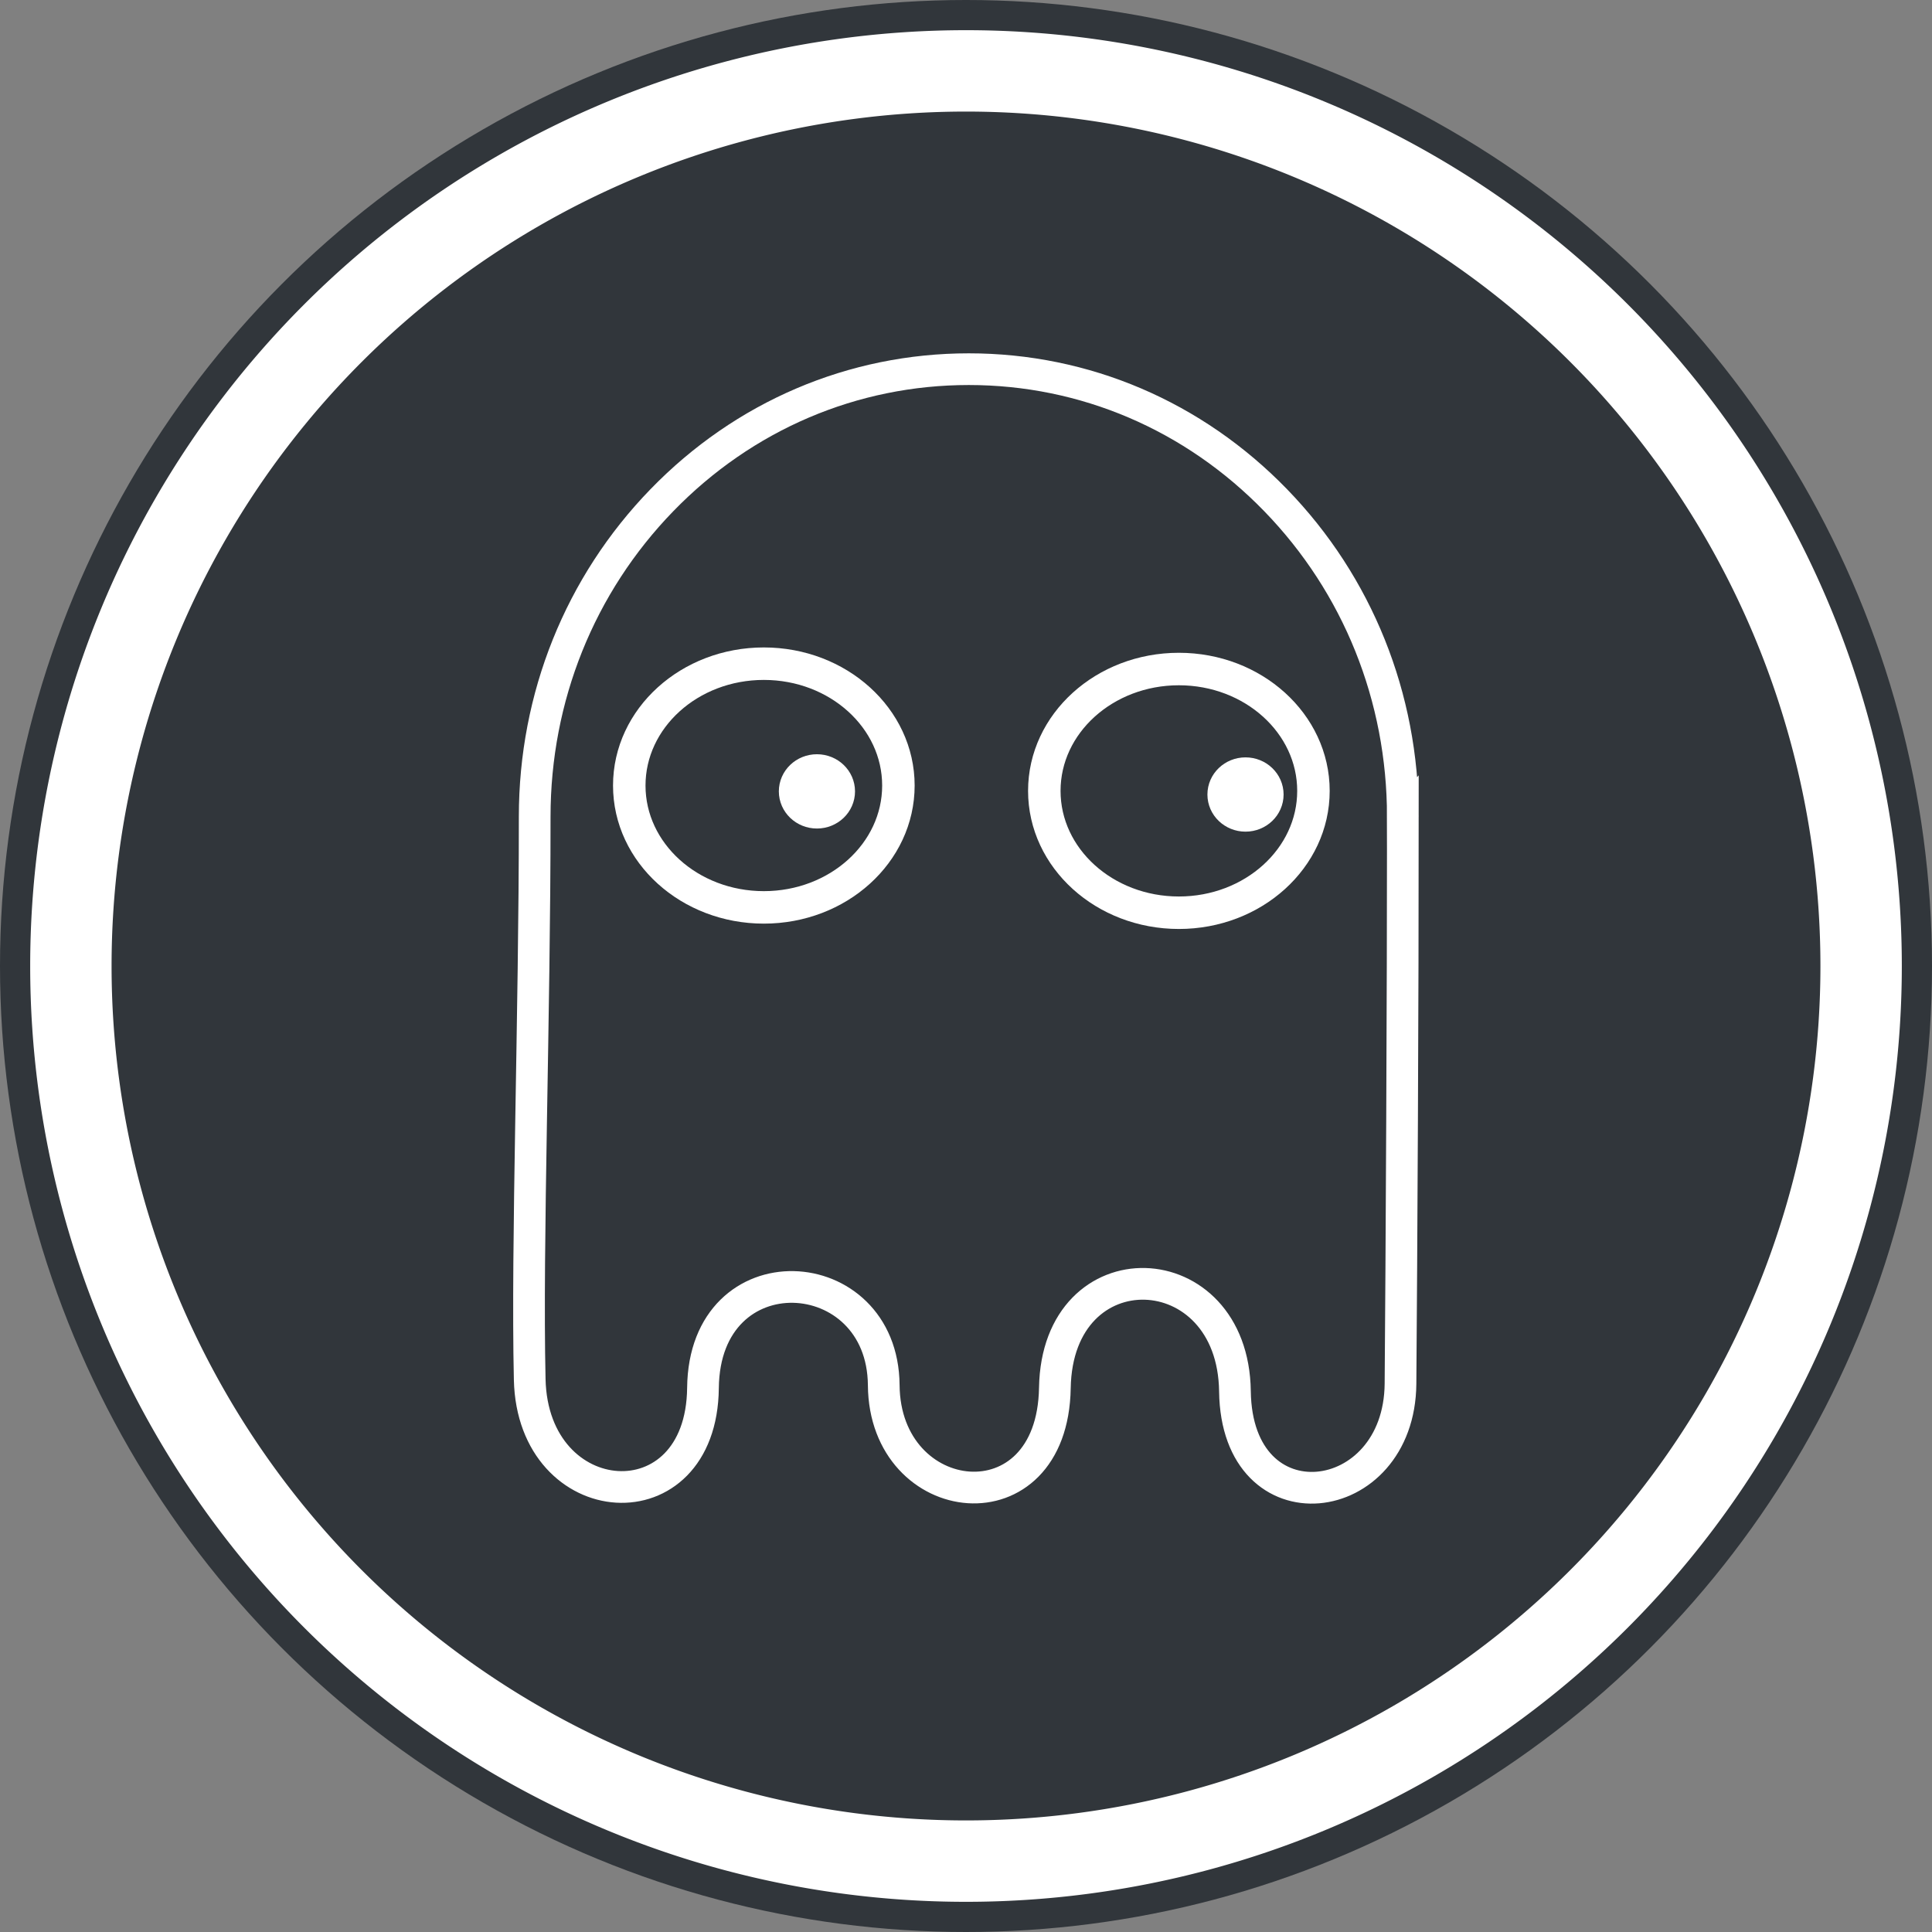 <?xml version="1.0" encoding="UTF-8" standalone="no"?>
<!-- Created with Inkscape (http://www.inkscape.org/) -->

<svg
   xmlns:dc="http://purl.org/dc/elements/1.1/"
   xmlns:cc="http://creativecommons.org/ns#"
   xmlns:rdf="http://www.w3.org/1999/02/22-rdf-syntax-ns#"
   xmlns:svg="http://www.w3.org/2000/svg"
   xmlns="http://www.w3.org/2000/svg"
   xmlns:sodipodi="http://sodipodi.sourceforge.net/DTD/sodipodi-0.dtd"
   xmlns:inkscape="http://www.inkscape.org/namespaces/inkscape"
   width="64"
   height="64"
   viewBox="0 0 64 64"
   id="svg4178"
   version="1.1"
   inkscape:version="0.91 r13725"
   sodipodi:docname="octopi.svg">
  <rect x="0" y="0" width="64" height="64" fill="#808080" stroke="none"/>
  <defs
     id="defs4180" />
  <sodipodi:namedview
     id="base"
     pagecolor="#ffffff"
     bordercolor="#666666"
     borderopacity="1.0"
     inkscape:pageopacity="0.0"
     inkscape:pageshadow="2"
     inkscape:zoom="1.041071"
     inkscape:cx="111.1912"
     inkscape:cy="-67.959207"
     inkscape:document-units="px"
     inkscape:current-layer="layer1"
     showgrid="false"
     units="px"
     inkscape:window-width="1280"
     inkscape:window-height="722"
     inkscape:window-x="0"
     inkscape:window-y="28"
     inkscape:window-maximized="1" />
  <g
     inkscape:label="Layer 1"
     inkscape:groupmode="layer"
     id="layer1"
     transform="translate(0,-988.362)">
    <circle
       style="opacity:1;fill:#31363b;fill-opacity:1;stroke:none;stroke-width:1.243;stroke-miterlimit:4;stroke-dasharray:none;stroke-opacity:1"
       id="path4746"
       cx="32"
       cy="1020.362"
       r="32" />
    <path
       inkscape:connector-curvature="0"
       style="opacity:1;fill:#ffffff;fill-opacity:1;stroke:none;stroke-width:1.243;stroke-miterlimit:4;stroke-dasharray:none;stroke-opacity:1"
       d="m 32,989.362 a 31,31 0 0 0 -31,31 31,31 0 0 0 31,31 31,31 0 0 0 31,-31 31,31 0 0 0 -31,-31 z m 0,2.696 a 28.304,28.304 0 0 1 28.304,28.304 28.304,28.304 0 0 1 -28.304,28.304 28.304,28.304 0 0 1 -28.304,-28.304 28.304,28.304 0 0 1 28.304,-28.304 z"
       id="path4145-3" />
    <g
       id="g4157"
       transform="matrix(0.872,0,0,0.872,4.035,129.794)">
      <path
         sodipodi:nodetypes="ccssczzzzzzcc"
         d="m 48.665,1015.62 c 0,-4.54 -1.715,-8.809 -4.83,-12.019 -3.114,-3.21 -7.255,-4.98 -11.659,-4.98 -4.404,0 -8.545,1.768 -11.661,4.98 -3.114,3.21 -4.83,7.479 -4.83,12.019 0.004,7.575 -0.306,16.238 -0.189,21.384 0.117,5.146 6.528,5.617 6.582,0.32 0.054,-5.297 6.831,-4.9 6.867,-0.107 0.036,4.793 6.411,5.528 6.501,0.107 0.09,-5.42 6.773,-5.169 6.841,0.127 0.068,5.296 6.25,4.545 6.289,-0.289 0.039,-4.834 0.091,-14.742 0.09,-21.543 z"
         id="path15"
         inkscape:connector-curvature="0"
         style="fill:none;fill-opacity:1;stroke:#ffffff;stroke-width:1.204;stroke-miterlimit:4;stroke-dasharray:none;stroke-opacity:1" />
      <ellipse
         ry="4.629"
         rx="5.112"
         cy="1014.438"
         cx="24.39"
         id="path4805"
         style="opacity:1;fill:none;fill-opacity:1;stroke:#ffffff;stroke-width:1.234;stroke-miterlimit:4;stroke-dasharray:none;stroke-opacity:1" />
      <ellipse
         ry="0.809"
         rx="0.845"
         cy="1014.66"
         cx="26.407"
         id="path4822"
         style="opacity:1;fill:#ffffff;fill-opacity:1;stroke:#ffffff;stroke-width:1.204;stroke-miterlimit:4;stroke-dasharray:none;stroke-opacity:1" />
      <ellipse
         ry="0.809"
         rx="0.845"
         cy="1014.779"
         cx="42.688"
         id="path4822-7"
         style="opacity:1;fill:#ffffff;fill-opacity:1;stroke:#ffffff;stroke-width:1.204;stroke-miterlimit:4;stroke-dasharray:none;stroke-opacity:1" />
      <ellipse
         ry="4.629"
         rx="5.112"
         cy="1014.641"
         cx="40.157"
         id="path4805-5"
         style="opacity:1;fill:none;fill-opacity:1;stroke:#ffffff;stroke-width:1.234;stroke-miterlimit:4;stroke-dasharray:none;stroke-opacity:1" />
    </g>
  </g>
</svg>
